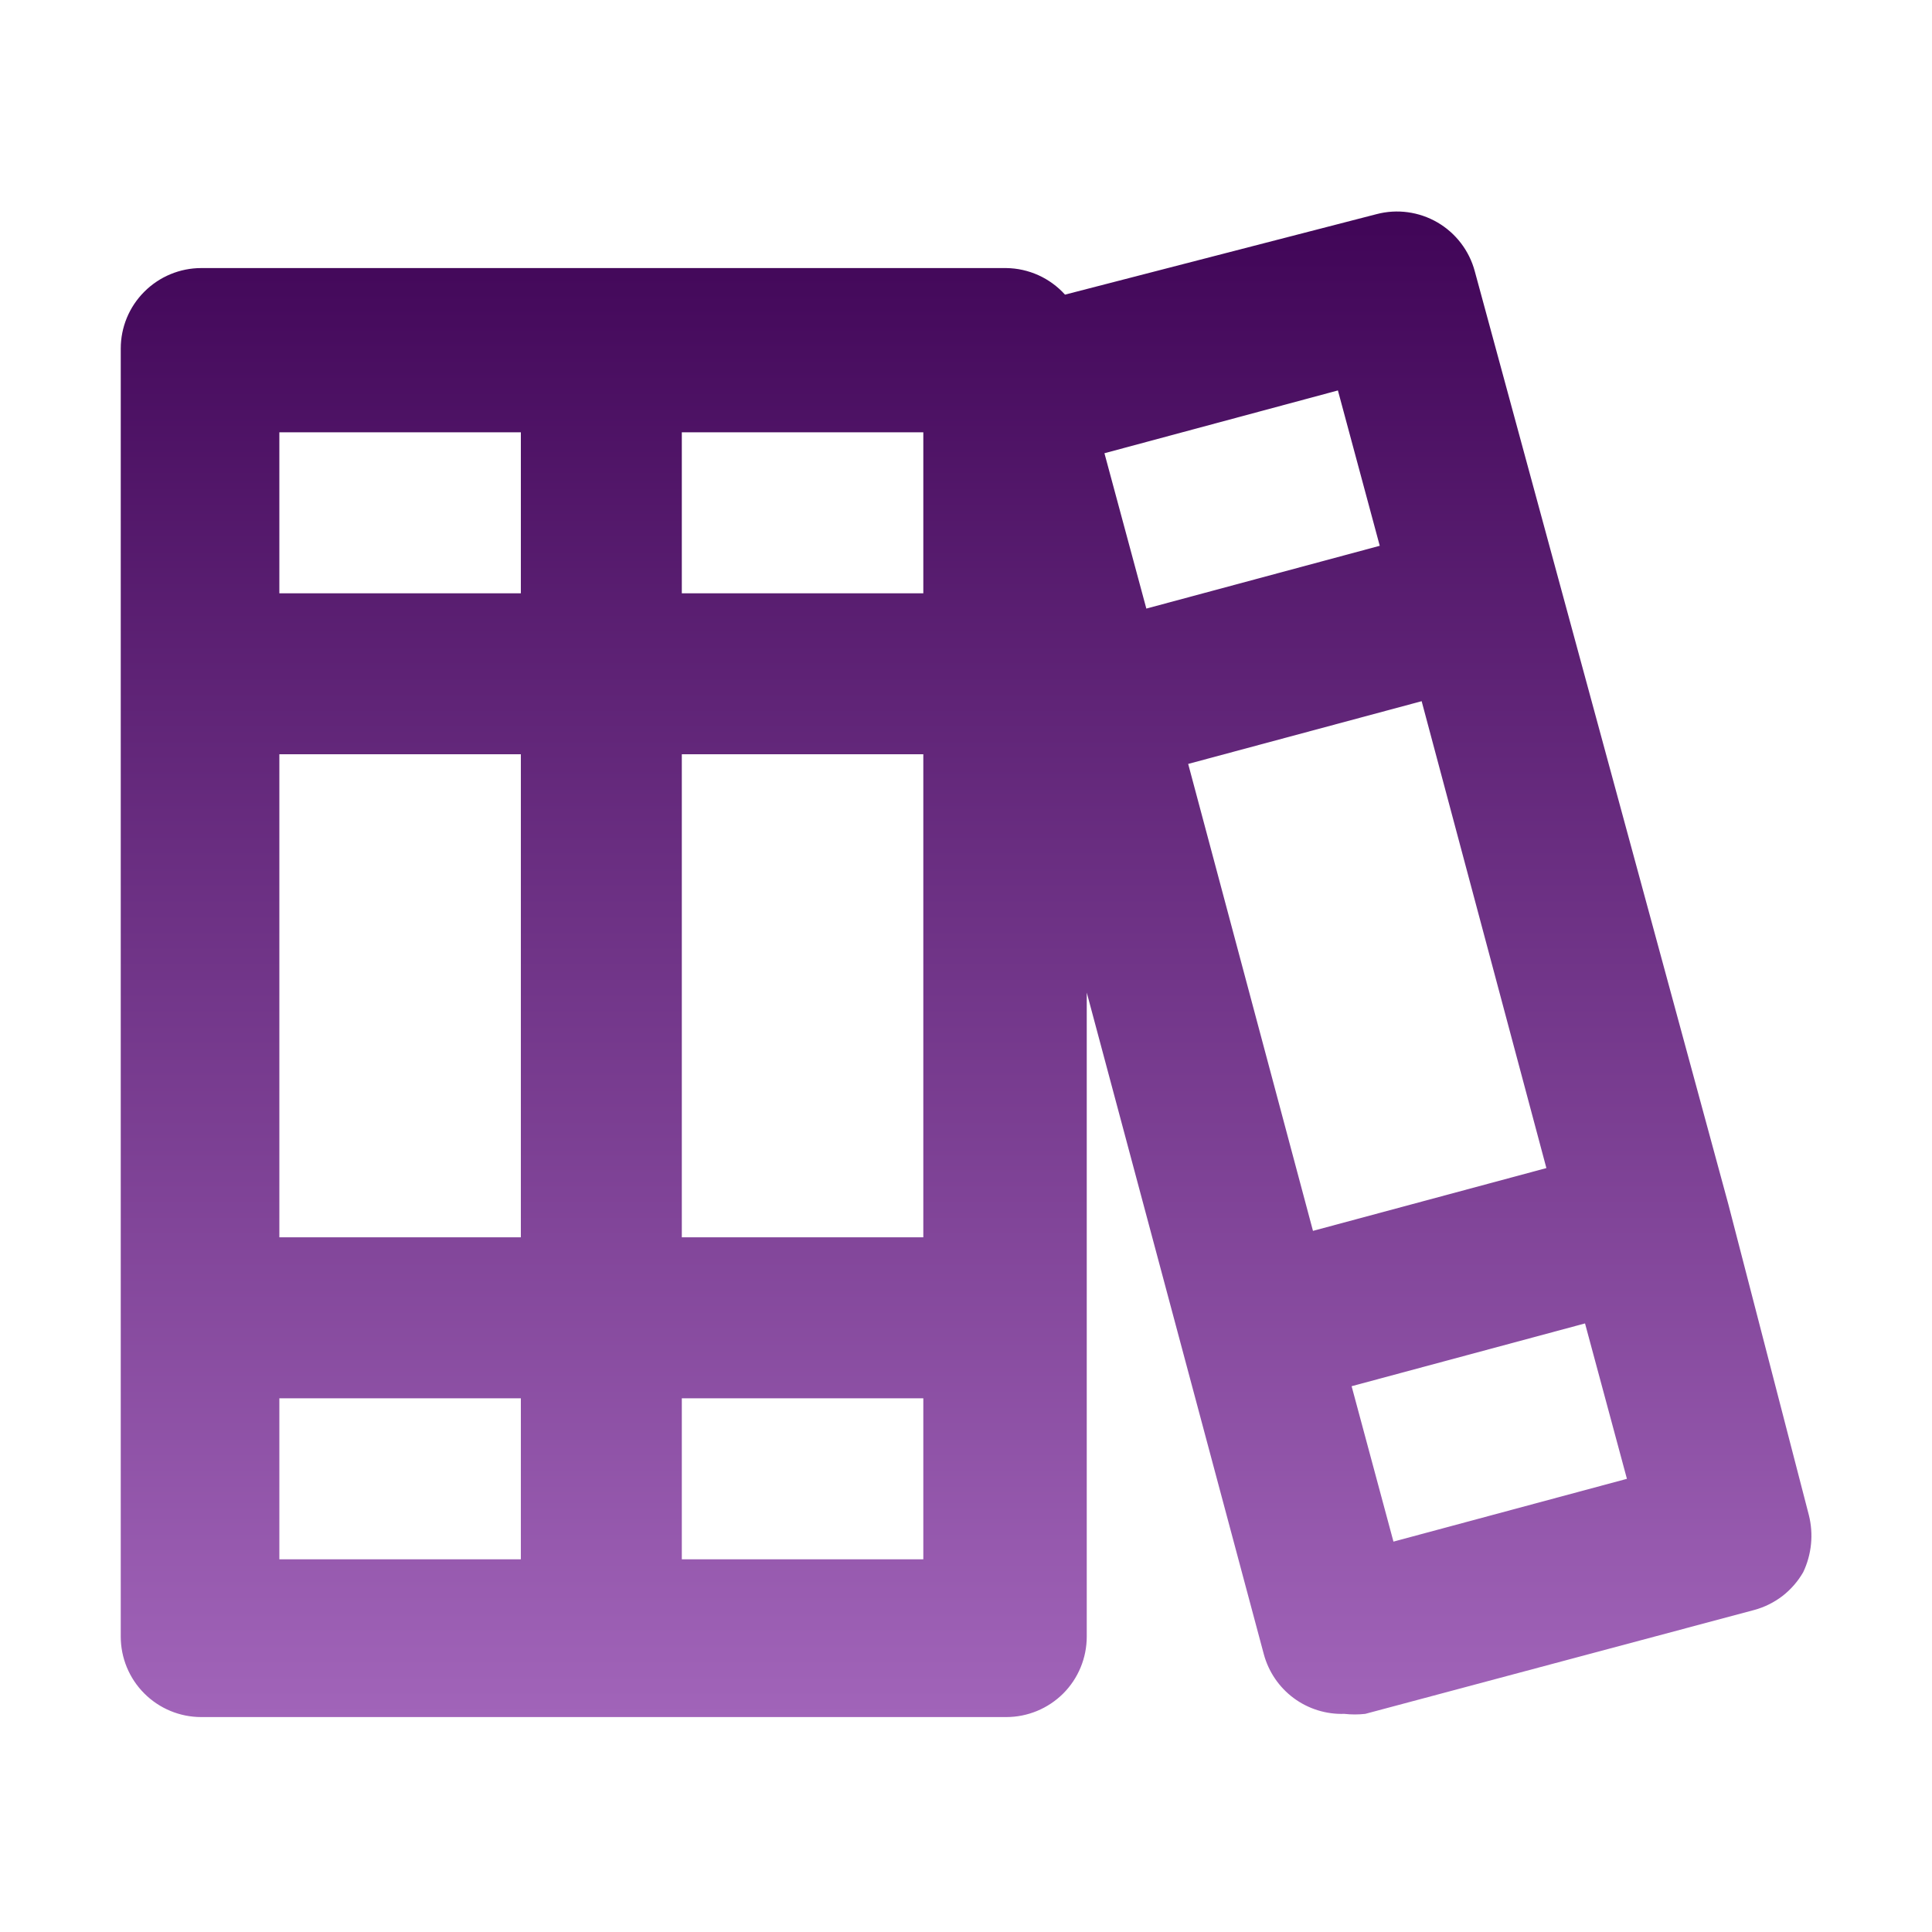 <svg width="32" height="32" viewBox="0 0 32 32" fill="none" xmlns="http://www.w3.org/2000/svg">
<path d="M29.96 25.093L28.627 19.947L24.427 4.493C24.336 4.153 24.114 3.862 23.809 3.684C23.504 3.507 23.141 3.457 22.8 3.547L17.64 4.88C17.517 4.744 17.367 4.634 17.199 4.558C17.032 4.483 16.851 4.442 16.667 4.44H3.333C2.98 4.44 2.641 4.581 2.391 4.831C2.14 5.081 2 5.42 2 5.773V27.107C2 27.46 2.14 27.8 2.391 28.05C2.641 28.3 2.98 28.44 3.333 28.44H16.667C17.02 28.44 17.359 28.3 17.61 28.05C17.86 27.8 18 27.46 18 27.107V16.44L20.933 27.4C21.012 27.691 21.186 27.947 21.428 28.126C21.67 28.305 21.966 28.397 22.267 28.387C22.382 28.4 22.498 28.4 22.613 28.387L29.053 26.667C29.224 26.621 29.383 26.542 29.523 26.435C29.662 26.327 29.779 26.193 29.867 26.04C30.007 25.745 30.04 25.41 29.96 25.093ZM8.627 25.827H4.627V23.16H8.627V25.827ZM8.627 20.494H4.627V12.493H8.627V20.494ZM8.627 9.827H4.627V7.16H8.627V9.827ZM15.293 25.827H11.293V23.16H15.293V25.827ZM15.293 20.494H11.293V12.493H15.293V20.494ZM15.293 9.827H11.293V7.16H15.293V9.827ZM18.293 7.507L22.16 6.467L22.853 9.04L18.987 10.08L18.293 7.507ZM21.747 20.387L19.68 12.653L23.547 11.614L25.613 19.347L21.747 20.387ZM23.08 25.534L22.387 22.96L26.253 21.92L26.947 24.494L23.08 25.534Z" fill="url(#paint0_linear_202_2)"/>
<defs>
<linearGradient id="paint0_linear_202_2" x1="16.002" y1="3.503" x2="16.002" y2="28.44" gradientUnits="userSpaceOnUse">
<stop stop-color="#400557"/>
<stop offset="1" stop-color="#A164B9"/>
</linearGradient>
</defs>
</svg>
